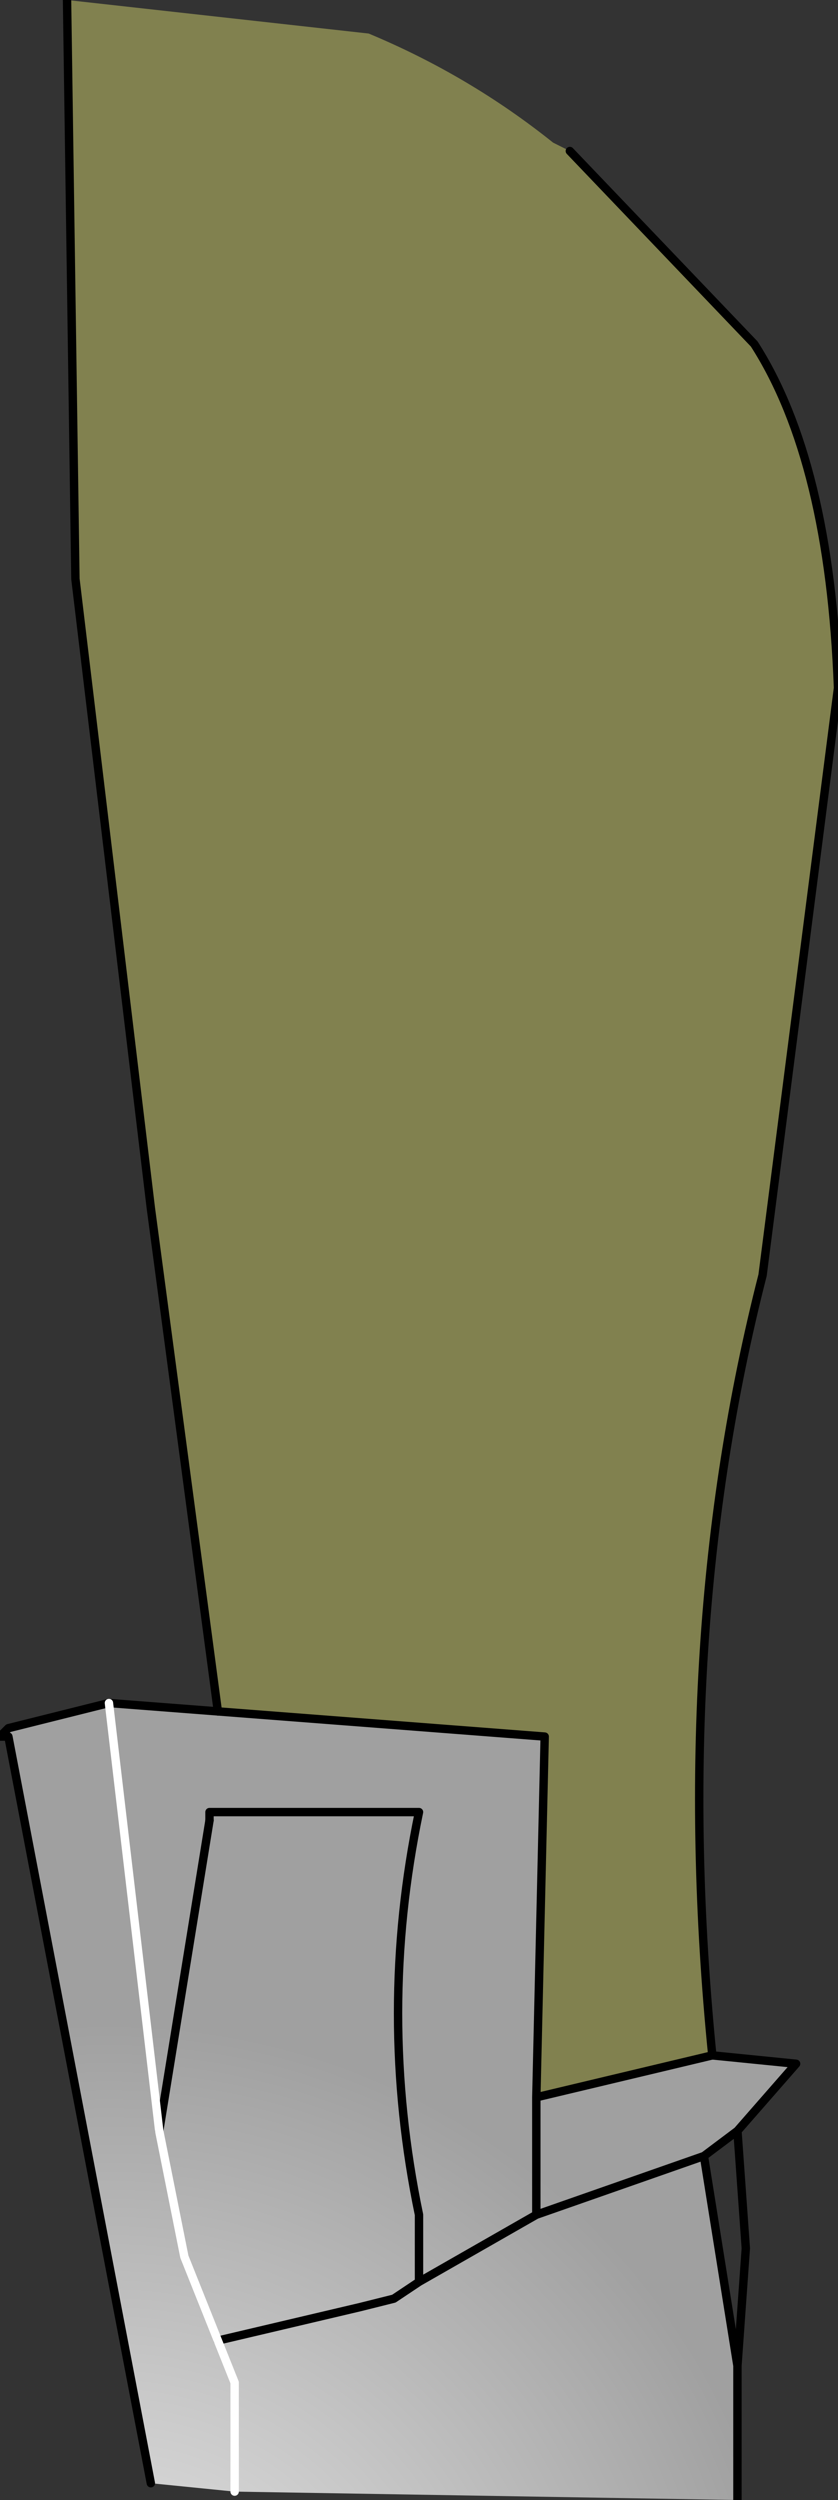 <?xml version="1.0" encoding="UTF-8" standalone="no"?>
<svg xmlns:xlink="http://www.w3.org/1999/xlink" height="14.9px" width="5.0px" xmlns="http://www.w3.org/2000/svg">
  <rect width="100%" height="100%" fill="#333333" stroke="none"/>
  <g transform="matrix(1.0, 0.0, 0.0, 1.0, 0.25, -0.05)">
    <path d="M1.05 10.25 L0.65 7.25 0.2 3.5 0.15 0.05 1.95 0.25 Q2.55 0.5 3.05 0.9 L3.15 0.95 4.25 2.1 Q4.7 2.8 4.75 4.15 L4.3 7.65 Q3.75 9.8 4.0 12.3 L2.95 12.55 3.0 10.4 1.05 10.25" fill="#81814f" fill-rule="evenodd" stroke="none"/>
    <path d="M4.0 12.3 L4.5 12.35 4.15 12.75 3.95 12.9 4.15 14.15 4.15 14.95 1.15 14.9 0.65 14.85 -0.2 10.4 -0.2 10.35 0.4 10.2 1.05 10.25 3.0 10.4 2.95 12.55 4.0 12.3 M1.0 10.9 L1.0 10.85 2.25 10.85 Q2.0 12.05 2.25 13.25 L2.25 13.65 2.1 13.75 1.9 13.8 1.05 14.0 1.9 13.8 2.1 13.75 2.25 13.65 2.25 13.25 Q2.0 12.05 2.25 10.85 L1.0 10.85 1.0 10.9 0.7 12.75 1.0 10.9 M1.15 14.9 L1.15 14.25 1.05 14.0 0.85 13.5 0.7 12.75 0.85 13.5 1.05 14.0 1.15 14.25 1.15 14.9 M3.95 12.9 L2.95 13.25 2.95 12.55 2.95 13.25 3.95 12.9 M2.25 13.65 L2.95 13.25 2.25 13.65 M0.4 10.2 L0.7 12.75 0.4 10.2" fill="url(#gradient0)" fill-rule="evenodd" stroke="none"/>
    <path d="M1.05 10.25 L0.65 7.25 0.2 3.5 0.15 0.05 M1.0 10.9 L0.7 12.75" fill="none" stroke="#000000" stroke-linecap="round" stroke-linejoin="round" stroke-width="0.05"/>
    <path d="M4.0 12.3 L4.5 12.35 4.15 12.75 4.2 13.45 4.15 14.15 4.15 14.95 M0.65 14.85 L-0.2 10.4 -0.25 10.4 -0.2 10.35 0.4 10.2 1.05 10.25 3.0 10.4 2.95 12.55 4.0 12.3 M1.05 14.0 L1.9 13.8 2.1 13.75 2.25 13.65 2.25 13.25 Q2.0 12.05 2.25 10.85 L1.0 10.85 1.0 10.9 M2.95 12.55 L2.95 13.25 3.95 12.9 4.15 12.75 M3.95 12.9 L4.15 14.15 M2.95 13.25 L2.25 13.65" fill="none" stroke="#000000" stroke-linecap="round" stroke-linejoin="round" stroke-width="0.05"/>
    <path d="M0.7 12.75 L0.85 13.5 1.05 14.0 1.15 14.25 1.15 14.9 M0.7 12.75 L0.4 10.2" fill="none" stroke="#ffffff" stroke-linecap="round" stroke-linejoin="round" stroke-width="0.05"/>
    <path d="M3.15 0.95 L4.25 2.1 Q4.7 2.8 4.75 4.15 L4.3 7.65 Q3.75 9.8 4.0 12.3" fill="none" stroke="#000000" stroke-linecap="round" stroke-linejoin="round" stroke-width="0.05"/>
  </g>
  <defs>
    <radialGradient cx="0" cy="0" gradientTransform="matrix(0.005, 0.0, 0.0, 0.005, 0.4, 16.2)" gradientUnits="userSpaceOnUse" id="gradient0" r="819.2" spreadMethod="pad">
      <stop offset="0.0" stop-color="#ececec"/>
      <stop offset="1.0" stop-color="#a0a0a0"/>
    </radialGradient>
  </defs>
</svg>
